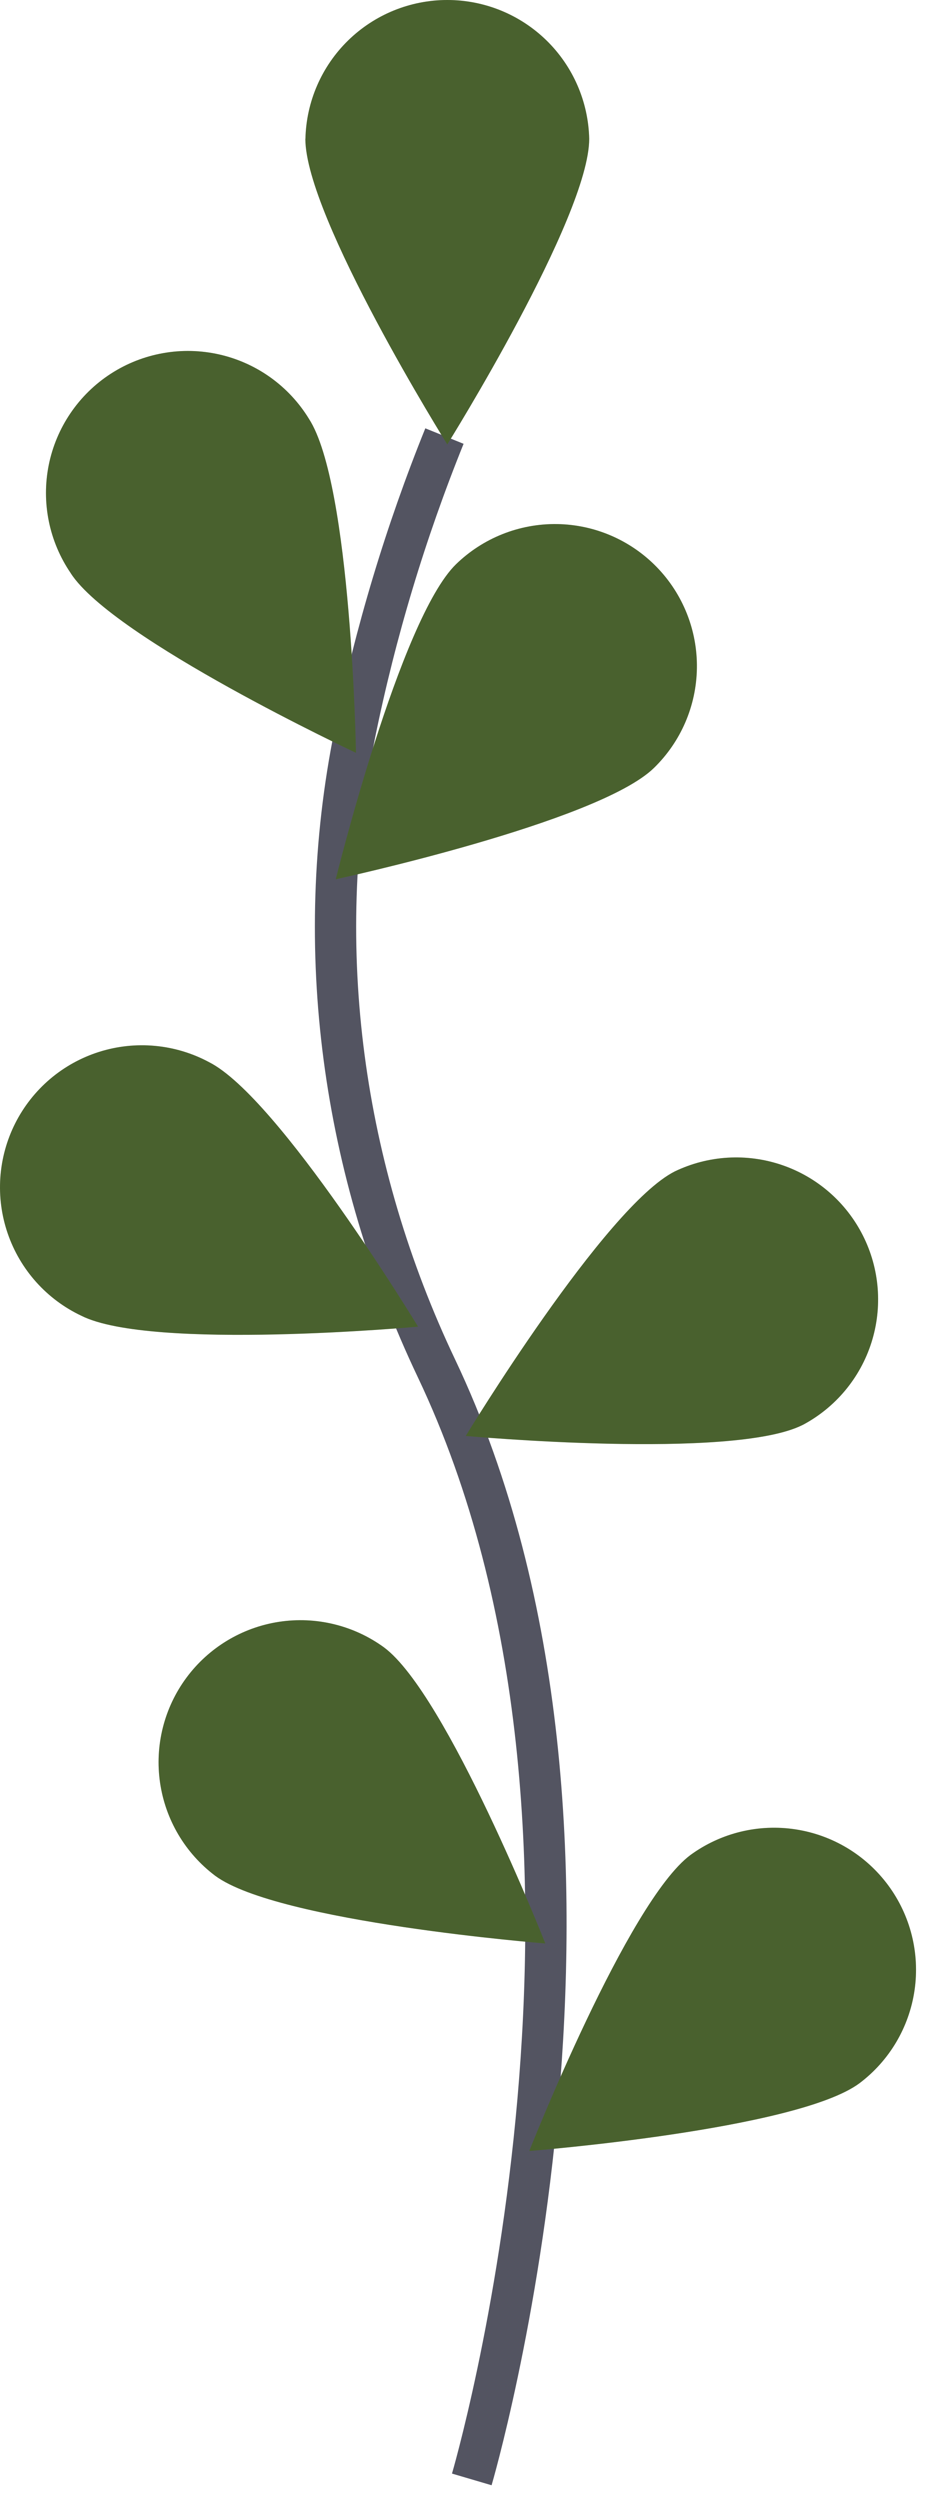 <svg width="45" height="121" viewBox="0 0 45 121" fill="none" xmlns="http://www.w3.org/2000/svg">
<path d="M22.853 120C22.853 120 31.977 89.024 21.141 66.224C16.592 56.657 15.083 45.913 17.184 35.529C18.188 30.598 19.643 25.77 21.529 21.105" stroke="#535461" stroke-width="2" stroke-miterlimit="10"/>
<path d="M14.791 6.716C14.791 10.514 21.666 21.509 21.666 21.509C21.666 21.509 28.541 10.499 28.541 6.716C28.499 4.92 27.757 3.213 26.473 1.958C25.188 0.703 23.464 0 21.668 0C19.872 0 18.148 0.703 16.863 1.958C15.579 3.213 14.836 4.92 14.795 6.716H14.791Z" fill="#61813D"/>
<path d="M3.426 27.744C5.49 30.932 17.243 36.435 17.243 36.435C17.243 36.435 17.028 23.457 14.965 20.27C14.486 19.487 13.855 18.809 13.11 18.274C12.364 17.739 11.519 17.359 10.625 17.156C9.73 16.953 8.804 16.93 7.901 17.091C6.997 17.251 6.135 17.59 5.365 18.089C4.595 18.587 3.933 19.235 3.417 19.994C2.901 20.752 2.542 21.606 2.361 22.506C2.181 23.405 2.182 24.332 2.365 25.231C2.548 26.13 2.909 26.983 3.426 27.74V27.744Z" fill="#61813D"/>
<path d="M3.937 63.679C7.328 65.388 20.25 64.208 20.25 64.208C20.25 64.208 13.515 53.114 10.124 51.405C9.315 50.971 8.428 50.704 7.515 50.619C6.601 50.533 5.68 50.632 4.805 50.908C3.93 51.184 3.119 51.633 2.42 52.227C1.722 52.822 1.149 53.55 0.736 54.369C0.323 55.189 0.078 56.082 0.016 56.998C-0.046 57.913 0.075 58.831 0.374 59.699C0.672 60.567 1.141 61.366 1.753 62.05C2.365 62.733 3.107 63.287 3.937 63.679Z" fill="#61813D"/>
<path d="M10.423 90.784C13.475 93.04 26.415 94.061 26.415 94.061C26.415 94.061 21.651 81.99 18.6 79.73C17.133 78.663 15.304 78.219 13.511 78.494C11.719 78.77 10.107 79.743 9.029 81.201C7.95 82.659 7.491 84.485 7.753 86.28C8.014 88.075 8.974 89.694 10.423 90.784Z" fill="#61813D"/>
<path d="M31.673 37.171C28.951 39.815 16.263 42.555 16.263 42.555C16.263 42.555 19.369 29.955 22.091 27.307C23.399 26.037 25.158 25.338 26.982 25.364C28.805 25.39 30.543 26.14 31.814 27.448C33.085 28.756 33.784 30.515 33.757 32.338C33.731 34.162 32.981 35.9 31.673 37.171Z" fill="#61813D"/>
<path d="M38.874 68.968C35.483 70.677 22.561 69.497 22.561 69.497C22.561 69.497 29.296 58.402 32.687 56.694C34.309 55.915 36.173 55.804 37.876 56.385C39.58 56.965 40.988 58.19 41.798 59.797C42.609 61.403 42.757 63.264 42.211 64.979C41.665 66.694 40.468 68.126 38.878 68.968H38.874Z" fill="#61813D"/>
<path d="M41.629 100.828C38.578 103.084 25.638 104.105 25.638 104.105C25.638 104.105 30.401 92.034 33.452 89.774C34.919 88.707 36.748 88.263 38.541 88.539C40.334 88.814 41.945 89.787 43.024 91.246C44.102 92.704 44.561 94.529 44.3 96.324C44.039 98.119 43.079 99.738 41.629 100.828Z" fill="#61813D"/>
<path opacity="0.25" d="M14.791 6.716C14.791 10.514 21.666 21.509 21.666 21.509C21.666 21.509 28.541 10.499 28.541 6.716C28.499 4.92 27.757 3.213 26.473 1.958C25.188 0.703 23.464 0 21.668 0C19.872 0 18.148 0.703 16.863 1.958C15.579 3.213 14.836 4.92 14.795 6.716H14.791Z" fill="black"/>
<path opacity="0.25" d="M3.426 27.744C5.49 30.932 17.243 36.435 17.243 36.435C17.243 36.435 17.028 23.457 14.965 20.27C14.486 19.487 13.855 18.809 13.11 18.274C12.364 17.739 11.519 17.359 10.625 17.156C9.73 16.953 8.804 16.93 7.901 17.091C6.997 17.251 6.135 17.59 5.365 18.089C4.595 18.587 3.933 19.235 3.417 19.994C2.901 20.752 2.542 21.606 2.361 22.506C2.181 23.405 2.182 24.332 2.365 25.231C2.548 26.13 2.909 26.983 3.426 27.74V27.744Z" fill="black"/>
<path opacity="0.25" d="M3.937 63.679C7.328 65.388 20.25 64.208 20.25 64.208C20.25 64.208 13.515 53.114 10.124 51.405C9.315 50.971 8.428 50.704 7.515 50.619C6.601 50.533 5.68 50.632 4.805 50.908C3.93 51.184 3.119 51.633 2.42 52.227C1.722 52.822 1.149 53.55 0.736 54.369C0.323 55.189 0.078 56.082 0.016 56.998C-0.046 57.913 0.075 58.831 0.374 59.699C0.672 60.567 1.141 61.366 1.753 62.05C2.365 62.733 3.107 63.287 3.937 63.679Z" fill="black"/>
<path opacity="0.25" d="M10.423 90.784C13.475 93.04 26.415 94.061 26.415 94.061C26.415 94.061 21.651 81.99 18.6 79.73C17.133 78.663 15.304 78.219 13.511 78.494C11.719 78.77 10.107 79.743 9.029 81.201C7.95 82.659 7.491 84.485 7.753 86.28C8.014 88.075 8.974 89.694 10.423 90.784Z" fill="black"/>
<path opacity="0.25" d="M31.673 37.171C28.951 39.815 16.263 42.555 16.263 42.555C16.263 42.555 19.369 29.955 22.091 27.307C23.399 26.037 25.158 25.338 26.982 25.364C28.805 25.39 30.543 26.14 31.814 27.448C33.085 28.756 33.784 30.515 33.757 32.338C33.731 34.162 32.981 35.9 31.673 37.171Z" fill="black"/>
<path opacity="0.25" d="M38.874 68.968C35.483 70.677 22.561 69.497 22.561 69.497C22.561 69.497 29.296 58.402 32.687 56.694C34.309 55.915 36.173 55.804 37.876 56.385C39.58 56.965 40.988 58.19 41.798 59.797C42.609 61.403 42.757 63.264 42.211 64.979C41.665 66.694 40.468 68.126 38.878 68.968H38.874Z" fill="black"/>
<path opacity="0.25" d="M41.629 100.828C38.578 103.084 25.638 104.105 25.638 104.105C25.638 104.105 30.401 92.034 33.452 89.774C34.919 88.707 36.748 88.263 38.541 88.539C40.334 88.814 41.945 89.787 43.024 91.246C44.102 92.704 44.561 94.529 44.3 96.324C44.039 98.119 43.079 99.738 41.629 100.828Z" fill="black"/>
</svg>
